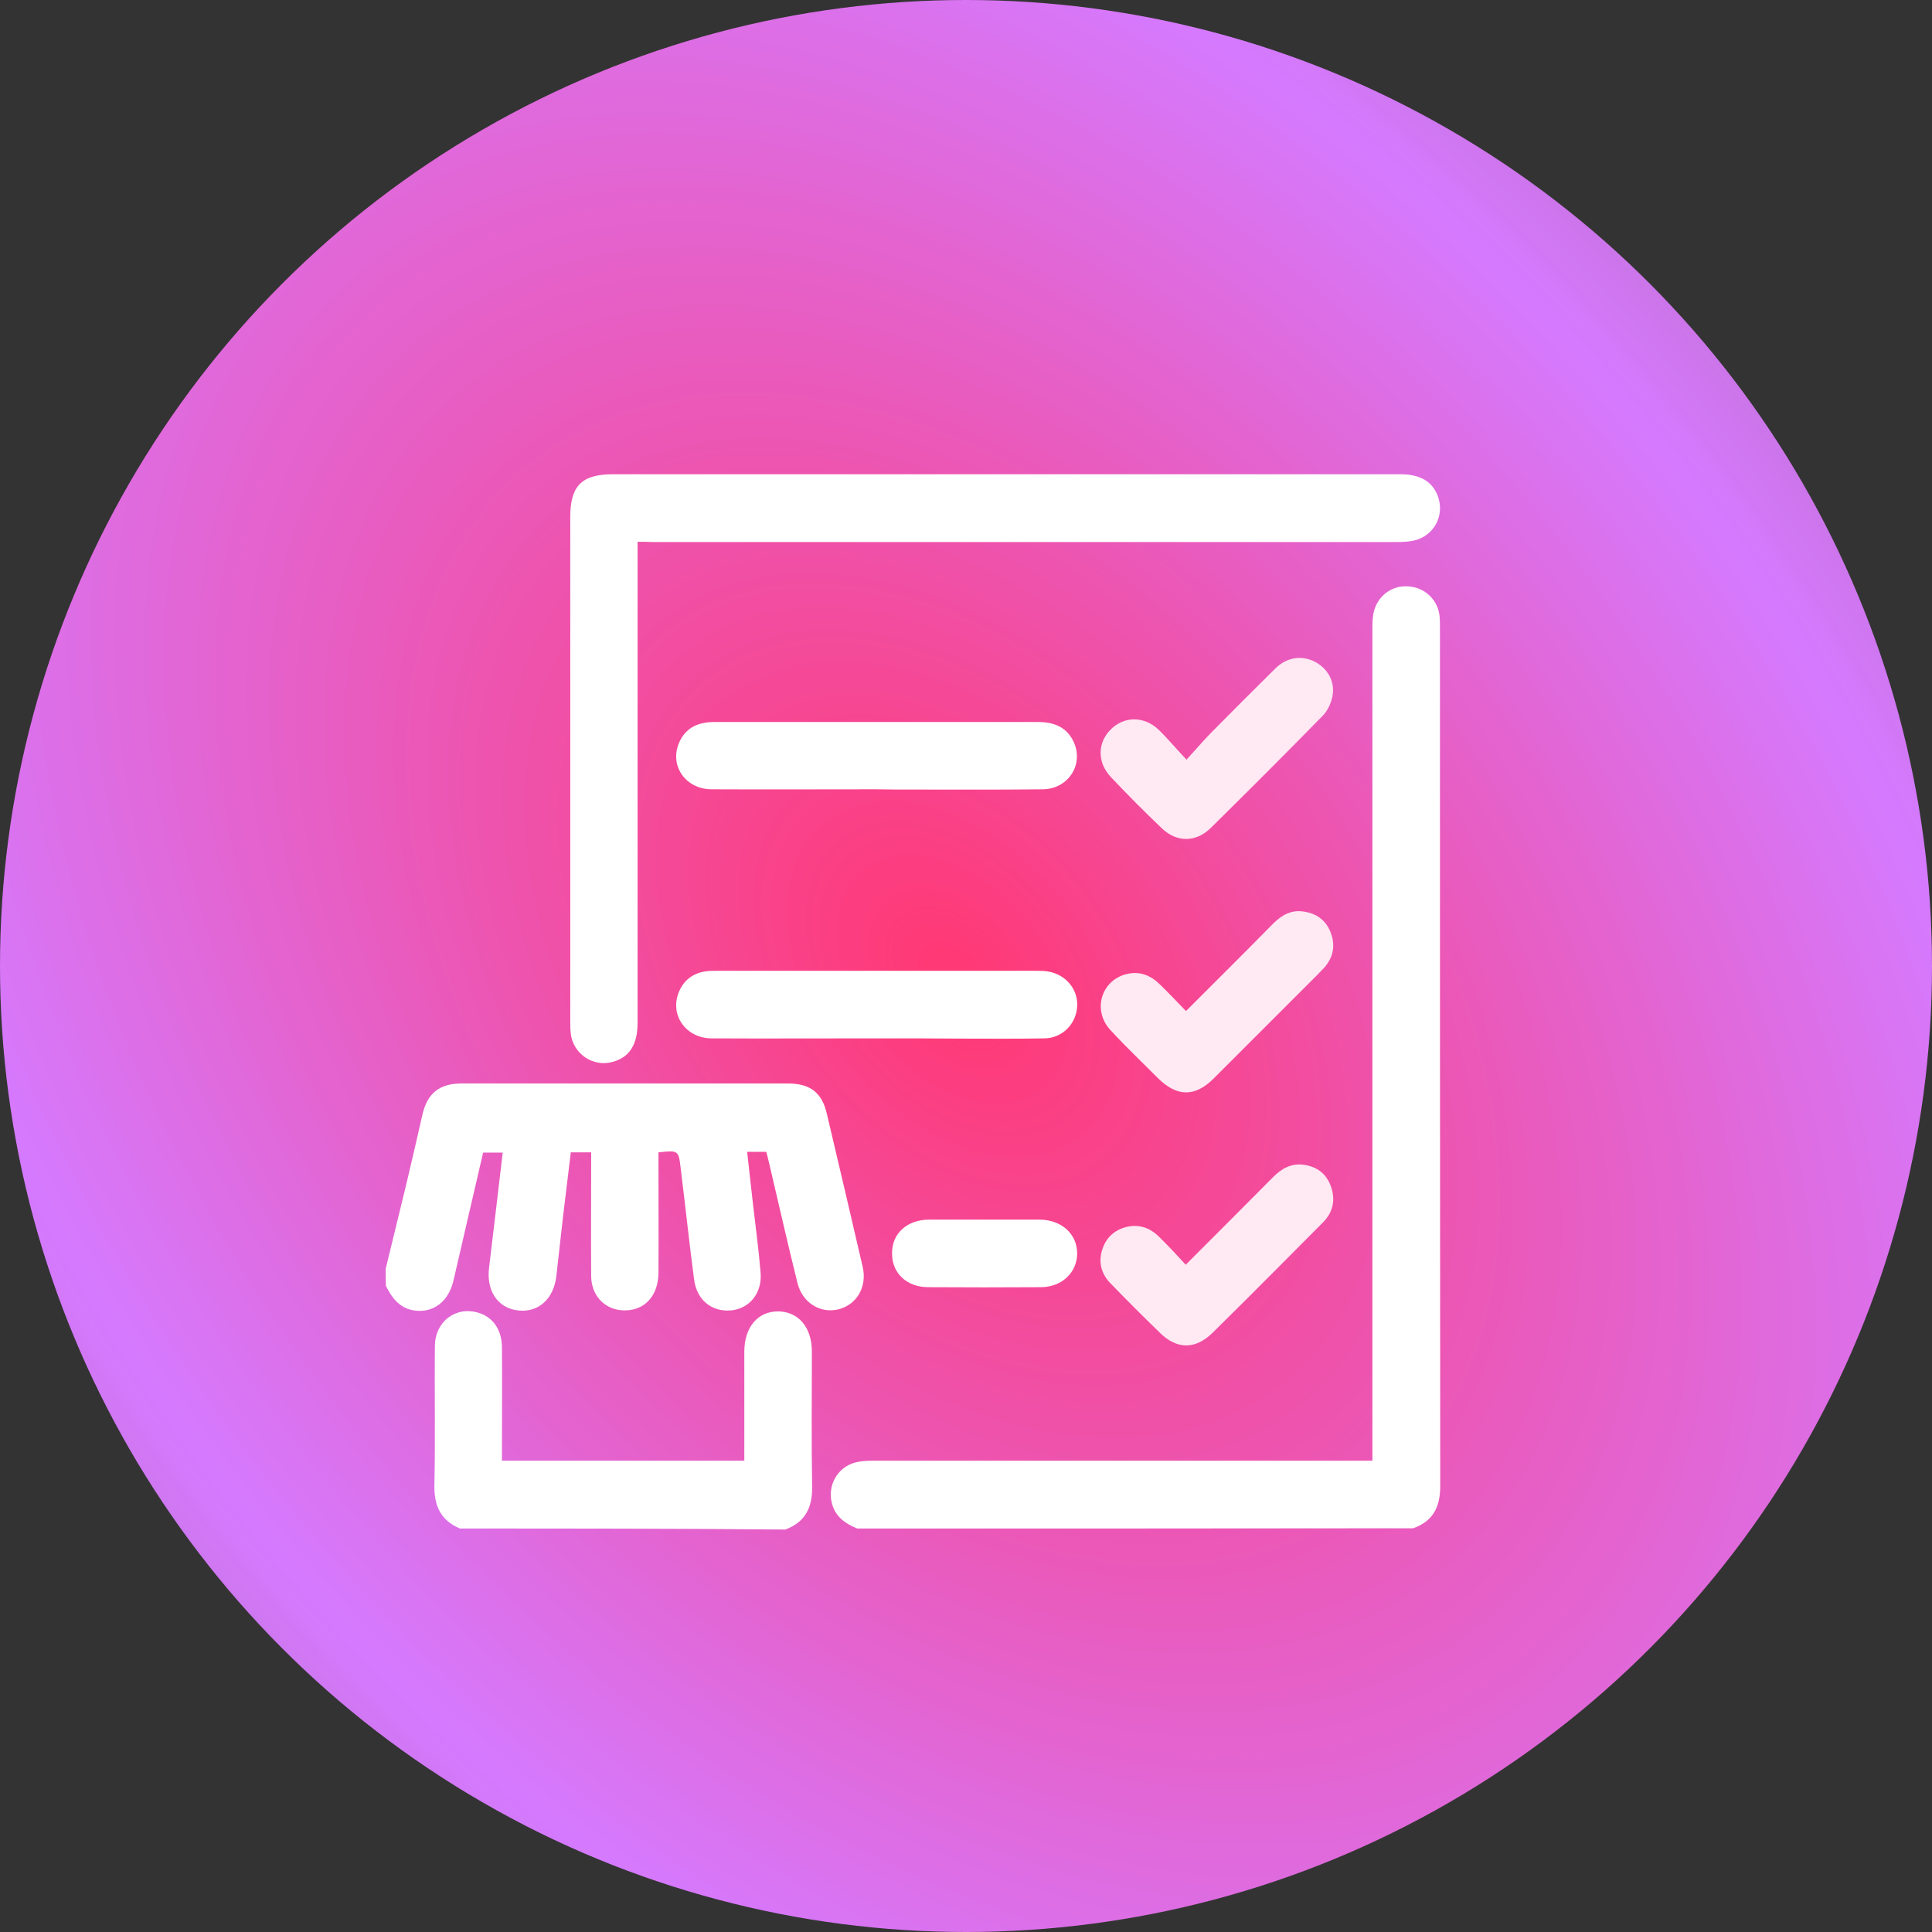 <svg width="110" height="110" viewBox="0 0 110 110" fill="none" xmlns="http://www.w3.org/2000/svg">
<rect x="0" y="0" width="110" height="110" fill="#333333" stroke="none"/>
<circle cx="55" cy="55" r="55" fill="url(#paint0_radial_333_5128)"/>
<path d="M48.808 87.027C48.162 86.763 47.604 86.396 47.384 85.662C47.076 84.634 47.648 83.548 48.691 83.269C49.028 83.181 49.381 83.166 49.733 83.166C58.923 83.166 68.098 83.166 77.288 83.166C77.537 83.166 77.787 83.166 78.139 83.166C78.139 82.887 78.139 82.653 78.139 82.403C78.139 66.886 78.139 51.384 78.139 35.867C78.139 35.559 78.139 35.236 78.198 34.927C78.389 33.958 79.225 33.312 80.18 33.386C81.149 33.445 81.897 34.179 81.971 35.148C81.985 35.368 81.985 35.573 81.985 35.794C81.985 52.074 81.985 68.339 82 84.62C82 85.809 81.589 86.616 80.459 87.013C69.918 87.027 59.363 87.027 48.808 87.027Z" fill="white"/>
<path d="M21.958 72.244C22.34 70.659 22.736 69.073 23.118 67.488C23.441 66.137 23.749 64.787 24.058 63.436C24.336 62.247 25.026 61.689 26.274 61.689C32.469 61.689 38.664 61.689 44.859 61.689C46.122 61.689 46.797 62.203 47.076 63.407C47.766 66.313 48.441 69.22 49.117 72.127C49.381 73.272 48.779 74.285 47.737 74.549C46.709 74.799 45.681 74.182 45.402 73.037C44.83 70.747 44.316 68.442 43.773 66.152C43.729 65.961 43.685 65.785 43.626 65.579C43.274 65.579 42.951 65.579 42.54 65.579C42.657 66.607 42.76 67.605 42.877 68.603C43.024 69.881 43.2 71.158 43.303 72.45C43.406 73.609 42.687 74.505 41.63 74.608C40.529 74.71 39.663 74.02 39.516 72.831C39.237 70.717 39.017 68.603 38.752 66.49C38.635 65.491 38.62 65.491 37.49 65.609C37.49 65.829 37.49 66.049 37.49 66.269C37.49 68.339 37.505 70.409 37.49 72.479C37.475 73.756 36.741 74.578 35.625 74.608C34.51 74.637 33.673 73.83 33.658 72.67C33.644 70.541 33.658 68.413 33.658 66.284C33.658 66.079 33.658 65.858 33.658 65.609C33.262 65.609 32.895 65.609 32.499 65.609C32.352 66.827 32.205 68.046 32.058 69.264C31.926 70.394 31.809 71.51 31.677 72.641C31.53 73.962 30.649 74.754 29.474 74.608C28.344 74.475 27.683 73.492 27.845 72.185C28.109 70.013 28.359 67.84 28.623 65.623C28.256 65.623 27.904 65.623 27.507 65.623C26.95 68.046 26.377 70.468 25.819 72.905C25.54 74.123 24.645 74.784 23.558 74.608C22.751 74.475 22.311 73.903 21.973 73.213C21.958 72.875 21.958 72.567 21.958 72.244Z" fill="white"/>
<path d="M26.186 87.027C25.07 86.557 24.703 85.706 24.733 84.517C24.791 81.889 24.733 79.247 24.762 76.619C24.777 75.239 25.951 74.358 27.228 74.74C28.065 74.989 28.564 75.694 28.579 76.707C28.594 78.645 28.579 80.568 28.579 82.506C28.579 82.711 28.579 82.931 28.579 83.166C33.203 83.166 37.769 83.166 42.378 83.166C42.378 82.241 42.378 81.346 42.378 80.465C42.378 79.291 42.378 78.116 42.378 76.957C42.378 75.562 43.156 74.652 44.316 74.666C45.461 74.681 46.224 75.577 46.224 76.942C46.224 79.526 46.195 82.095 46.239 84.678C46.254 85.853 45.828 86.675 44.712 87.086C38.532 87.027 32.352 87.027 26.186 87.027Z" fill="white"/>
<path d="M36.301 30.846C36.301 31.184 36.301 31.433 36.301 31.683C36.301 40.535 36.301 49.387 36.301 58.239C36.301 59.472 35.846 60.192 34.891 60.456C33.776 60.779 32.631 60.001 32.499 58.856C32.469 58.606 32.469 58.342 32.469 58.093C32.469 48.536 32.469 38.979 32.469 29.437C32.469 27.646 33.13 27 34.921 27C49.85 27 64.78 27 79.71 27C80.855 27 81.56 27.411 81.868 28.262C82.264 29.349 81.648 30.509 80.517 30.773C80.194 30.846 79.857 30.861 79.534 30.861C65.411 30.861 51.275 30.861 37.152 30.861C36.888 30.846 36.638 30.846 36.301 30.846Z" fill="white"/>
<path d="M49.895 59.12C46.768 59.12 43.641 59.135 40.514 59.12C39.09 59.12 38.15 57.843 38.62 56.566C38.884 55.846 39.413 55.421 40.176 55.303C40.382 55.274 40.602 55.274 40.822 55.274C46.885 55.274 52.933 55.274 58.996 55.274C59.231 55.274 59.466 55.274 59.701 55.318C60.699 55.494 61.389 56.346 61.33 57.3C61.272 58.298 60.494 59.105 59.466 59.12C57.939 59.15 56.413 59.135 54.901 59.135C53.227 59.12 51.553 59.12 49.895 59.12Z" fill="white"/>
<path d="M49.895 44.939C46.768 44.939 43.641 44.954 40.514 44.939C39.09 44.939 38.15 43.677 38.62 42.4C38.87 41.724 39.354 41.298 40.059 41.166C40.264 41.122 40.485 41.108 40.705 41.108C46.841 41.108 52.977 41.108 59.099 41.108C60.038 41.108 60.787 41.416 61.169 42.326C61.683 43.589 60.787 44.925 59.378 44.939C56.912 44.968 54.46 44.954 51.994 44.954C51.304 44.954 50.599 44.954 49.895 44.939Z" fill="white"/>
<path d="M67.511 72.009C69.243 70.277 70.872 68.647 72.487 67.018C72.972 66.534 73.515 66.225 74.205 66.313C74.968 66.416 75.511 66.812 75.776 67.546C76.04 68.295 75.908 68.985 75.365 69.558C74.557 70.38 73.735 71.187 72.928 72.009C71.65 73.301 70.359 74.578 69.067 75.856C68.083 76.839 67.026 76.854 66.043 75.885C65.088 74.96 64.149 74.02 63.224 73.066C62.696 72.523 62.519 71.848 62.769 71.114C63.004 70.409 63.518 69.983 64.237 69.837C64.927 69.704 65.514 69.939 65.999 70.424C66.512 70.923 66.982 71.437 67.511 72.009Z" fill="#FFE9F3"/>
<path d="M67.525 57.564C69.243 55.846 70.873 54.232 72.487 52.587C72.972 52.103 73.515 51.795 74.205 51.898C74.954 52 75.511 52.397 75.776 53.131C76.04 53.85 75.908 54.511 75.394 55.098C75.276 55.23 75.144 55.347 75.027 55.48C73.045 57.461 71.078 59.428 69.096 61.41C68.039 62.467 67.012 62.453 65.94 61.396C65.03 60.485 64.09 59.59 63.224 58.65C62.153 57.491 62.725 55.729 64.252 55.435C64.942 55.303 65.529 55.553 66.013 56.023C66.513 56.507 66.997 57.021 67.525 57.564Z" fill="#FFE9F3"/>
<path d="M67.555 43.251C68.069 42.693 68.494 42.194 68.935 41.739C70.153 40.506 71.386 39.273 72.619 38.054C73.28 37.408 74.131 37.291 74.88 37.687C75.6 38.069 76.025 38.818 75.864 39.64C75.79 40.036 75.585 40.476 75.306 40.755C73.207 42.899 71.078 45.027 68.935 47.141C68.098 47.963 67.012 47.978 66.16 47.17C65.177 46.231 64.208 45.262 63.268 44.264C62.461 43.427 62.475 42.297 63.239 41.533C64.002 40.77 65.132 40.755 65.969 41.548C66.498 42.062 66.953 42.62 67.555 43.251Z" fill="#FFE9F3"/>
<path d="M56.045 69.44C57.102 69.44 58.159 69.44 59.202 69.44C60.45 69.455 61.33 70.262 61.33 71.378C61.316 72.464 60.45 73.287 59.246 73.287C57.117 73.301 54.989 73.301 52.86 73.287C51.627 73.287 50.79 72.494 50.79 71.378C50.775 70.233 51.627 69.455 52.889 69.44C53.932 69.44 54.989 69.44 56.045 69.44Z" fill="white"/>
<defs>
<radialGradient id="paint0_radial_333_5128" cx="0" cy="0" r="1" gradientUnits="userSpaceOnUse" gradientTransform="translate(54.247 55.753) rotate(140.711) scale(124.356 191.831)">
<stop offset="0.01" stop-color="#FF3976"/>
<stop offset="0.411" stop-color="#D57AFF"/>
<stop offset="1" stop-color="#FF759F" stop-opacity="0"/>
<stop offset="1" stop-color="#FF759F" stop-opacity="0"/>
</radialGradient>
</defs>
</svg>
